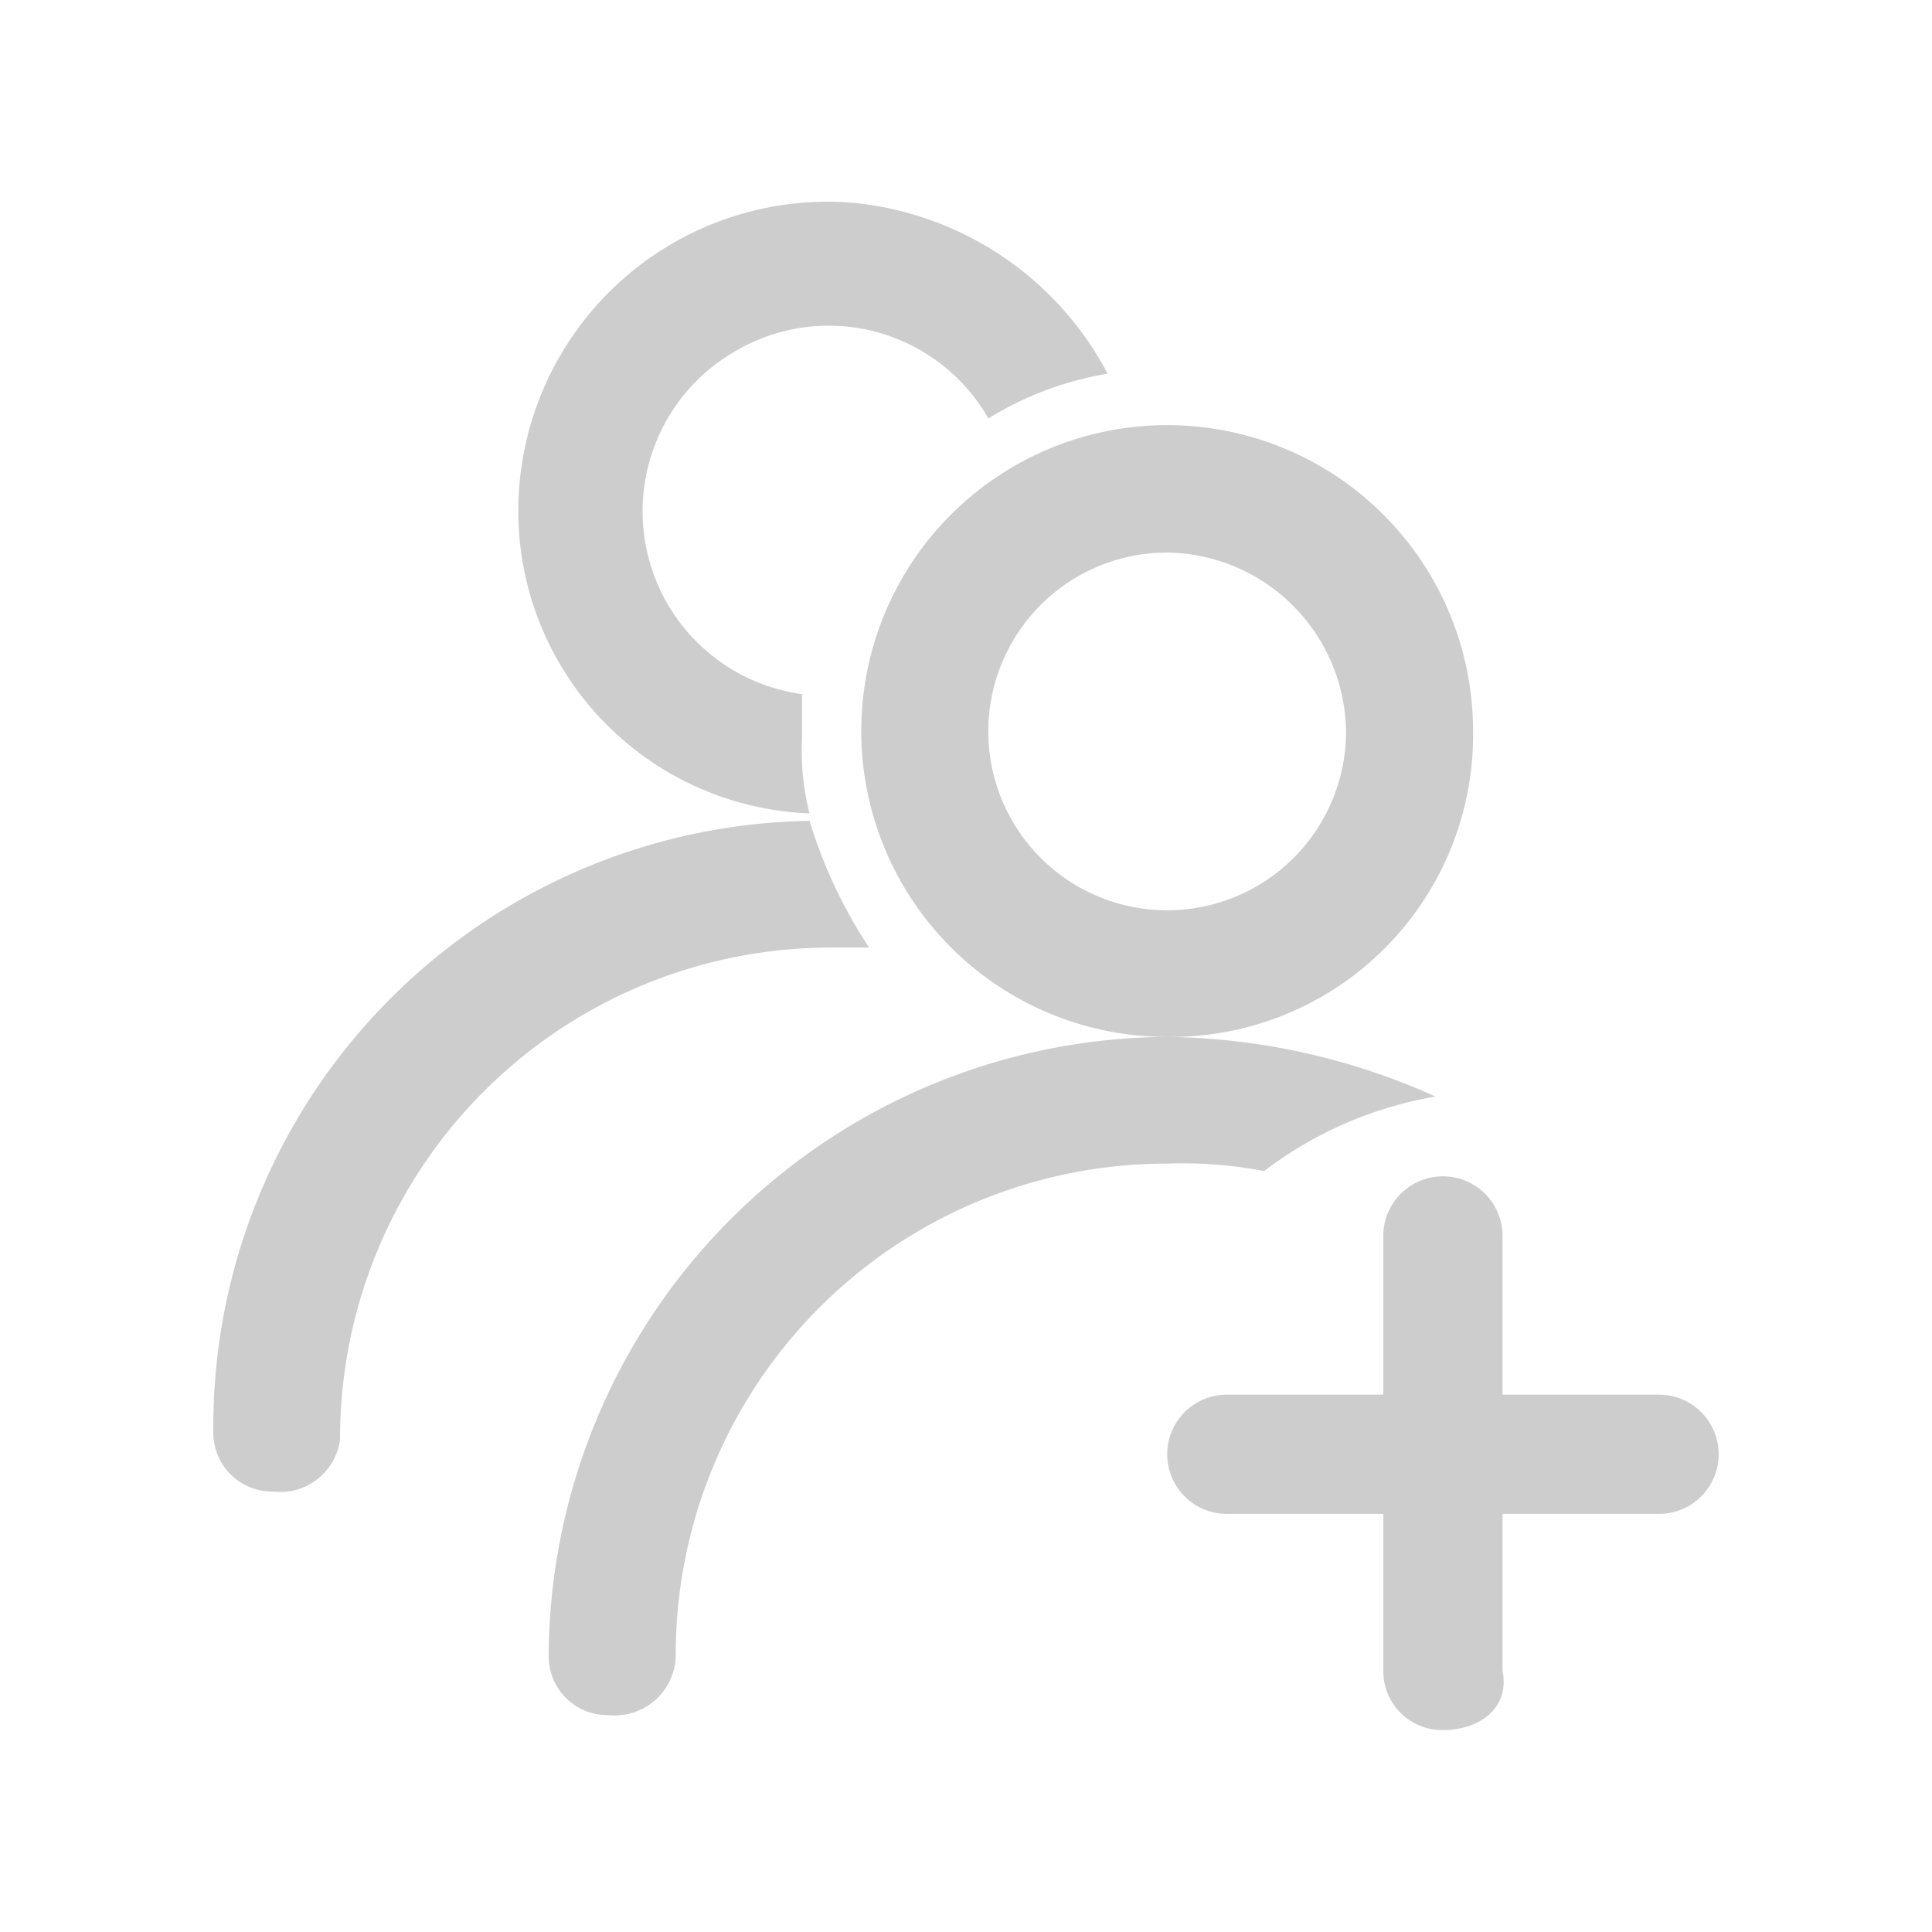 <svg t="1666250417586" class="icon" viewBox="0 0 1024 1024" version="1.1" xmlns="http://www.w3.org/2000/svg" p-id="4648" width="200" height="200"><path d="M764.8 916.949a31.147 31.147 0 0 1-31.616-31.616v-82.944H650.24a31.573 31.573 0 1 1 0-63.189h82.944v-82.944a31.616 31.616 0 1 1 63.189 0v82.944h82.944a31.573 31.573 0 1 1 0 63.189h-82.944v82.944c3.968 19.755-11.819 31.616-31.573 31.616z m-442.411-7.893a31.147 31.147 0 0 1-31.573-31.616 329.6 329.6 0 0 1 327.808-327.851 162.133 162.133 0 1 1 162.133-162.133 160.128 160.128 0 0 1-162.133 162.133 354.944 354.944 0 0 1 142.208 31.616 206.848 206.848 0 0 0-90.837 39.509 224.256 224.256 0 0 0-51.2-3.968 260.267 260.267 0 0 0-260.651 260.693 32.299 32.299 0 0 1-35.584 31.616z m296.235-616.192a94.805 94.805 0 1 0 94.805 94.805 96.085 96.085 0 0 0-94.805-94.805zM144.683 790.528a31.147 31.147 0 0 1-31.616-31.573 321.152 321.152 0 0 1 315.989-323.883 258.688 258.688 0 0 0 31.573 67.157h-19.712a260.267 260.267 0 0 0-260.693 260.651 31.915 31.915 0 0 1-35.541 27.648z m284.373-359.424a160.427 160.427 0 0 1-154.069-169.856 163.968 163.968 0 0 1 173.824-154.027 170.923 170.923 0 0 1 138.24 90.837 174.507 174.507 0 0 0-63.189 23.723 97.451 97.451 0 0 0-134.315-35.541 97.835 97.835 0 0 0 35.541 181.675v23.68a133.845 133.845 0 0 0 3.968 39.509z" p-id="4649" fill="#cdcdcd"></path></svg>
